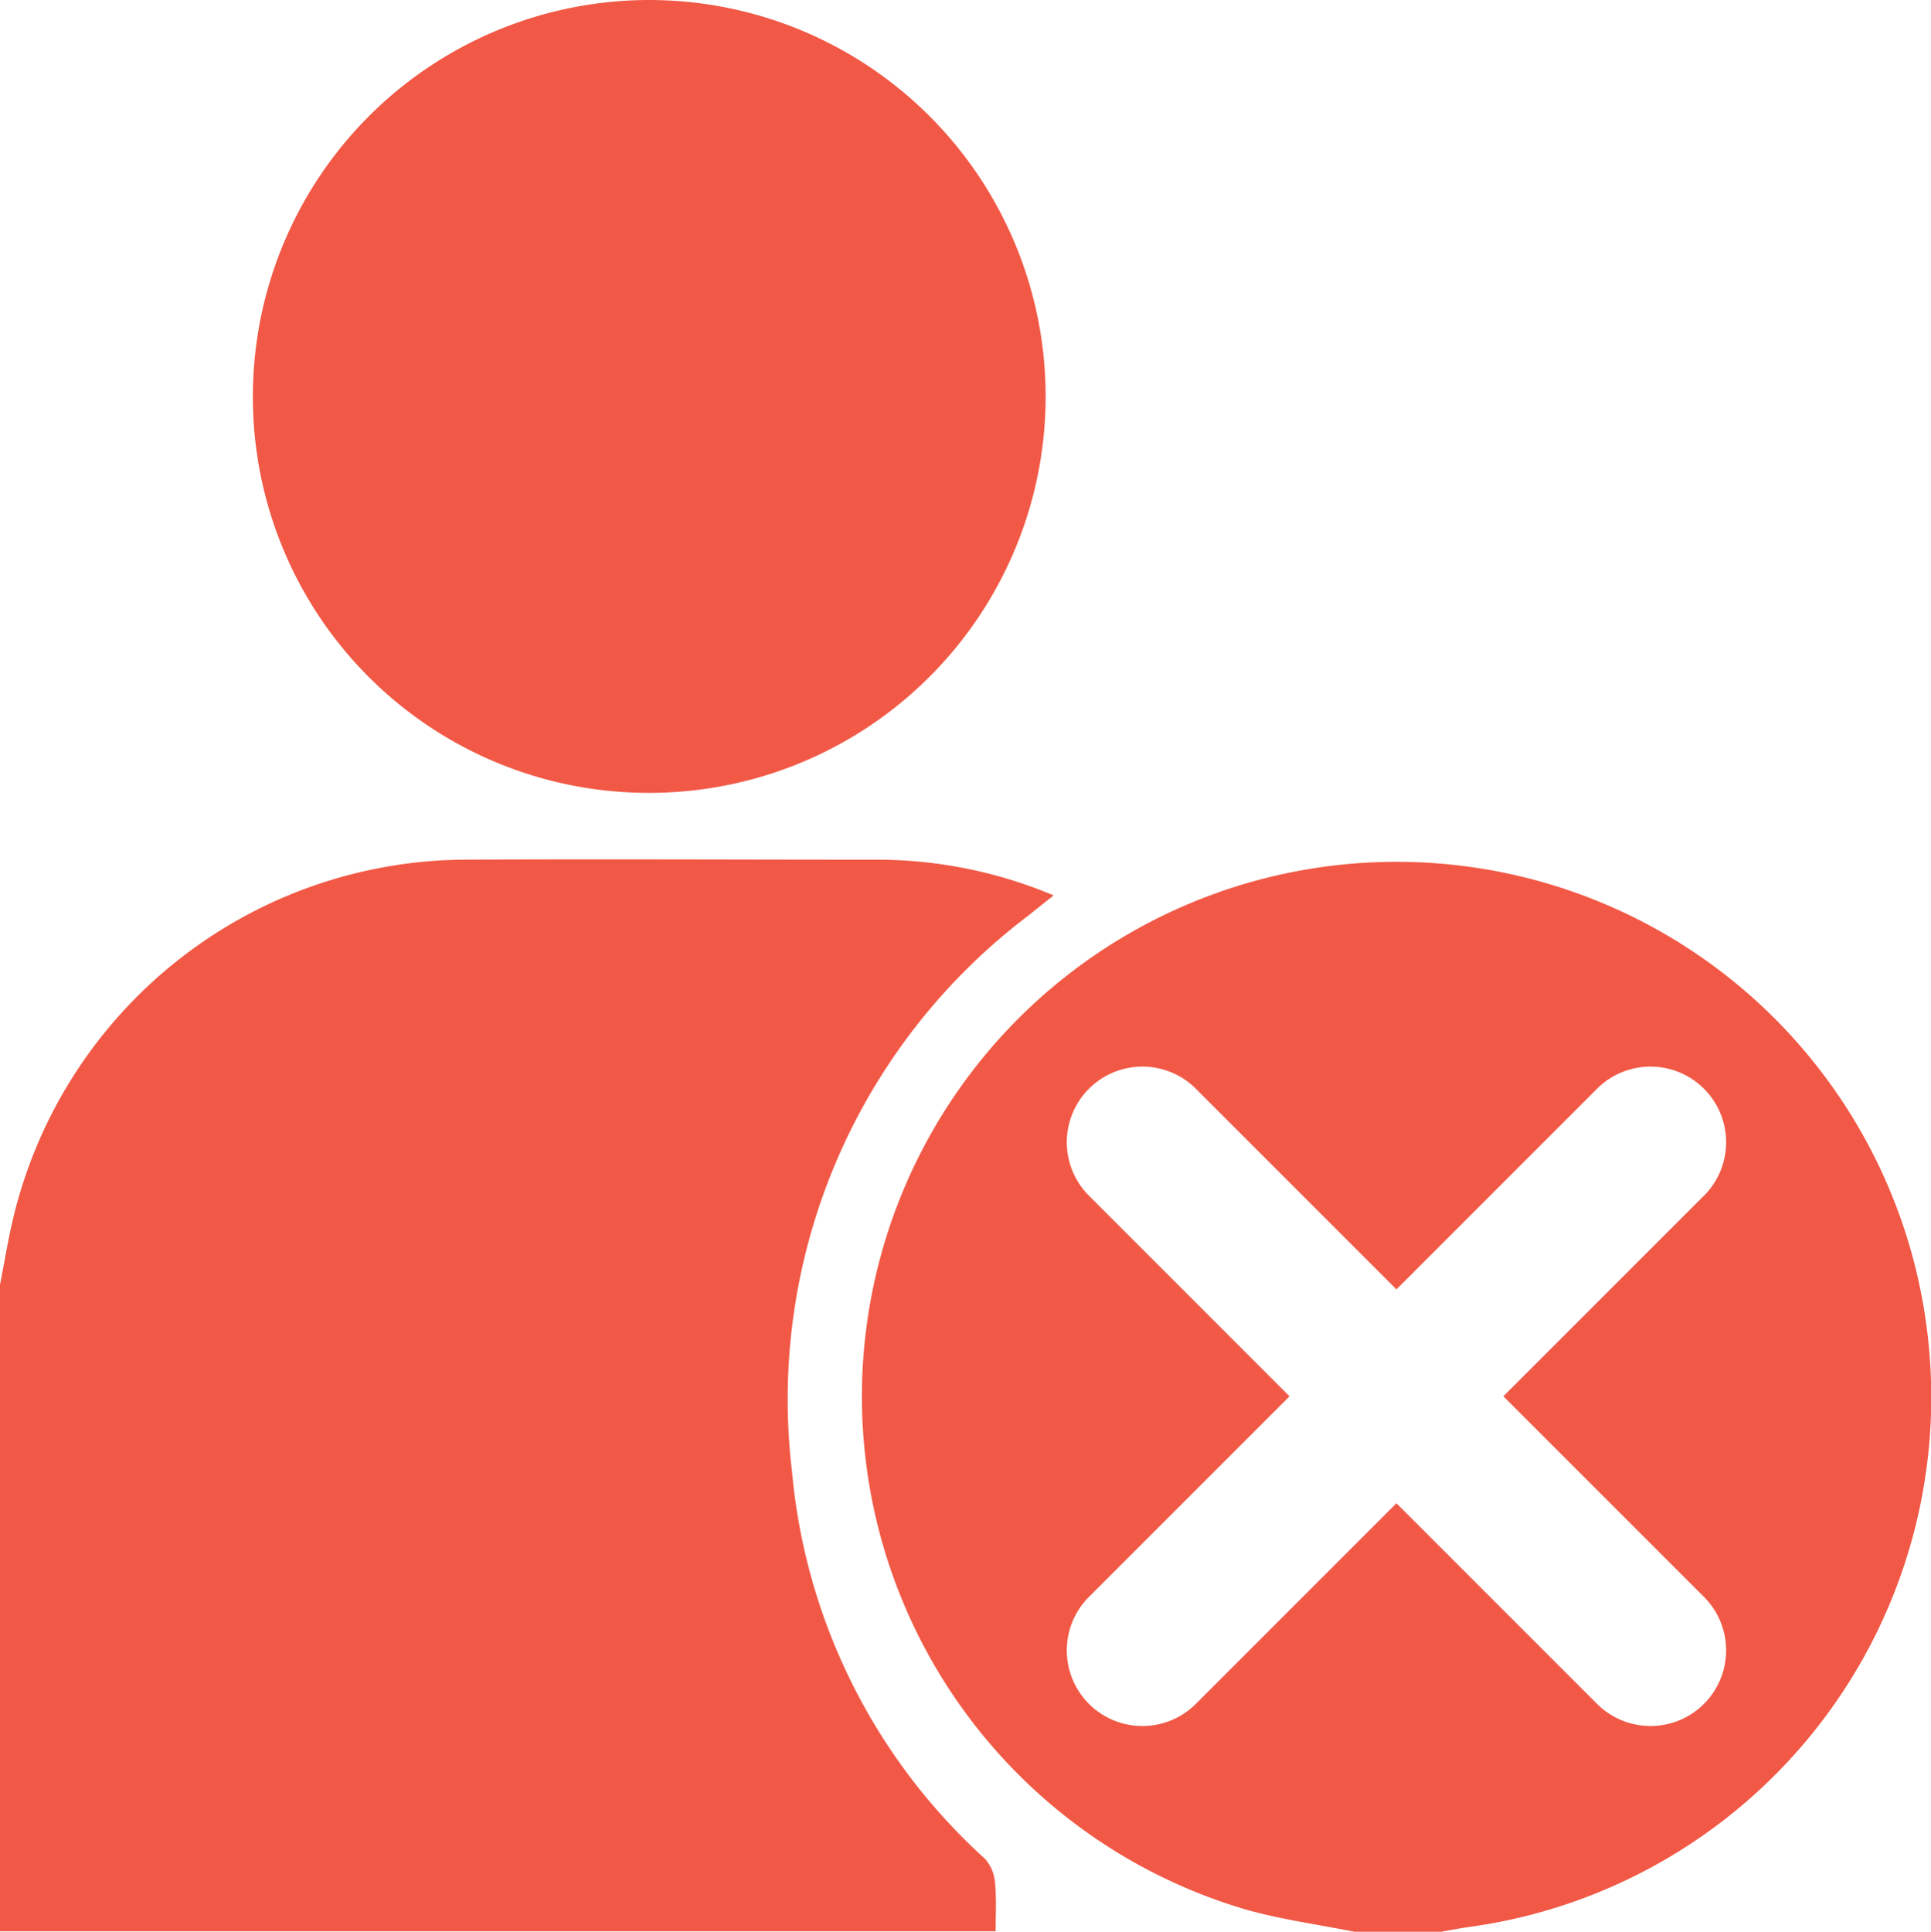 <svg xmlns="http://www.w3.org/2000/svg" width="18.059" height="18.064" viewBox="0 0 18.059 18.064"><defs><style>.a{fill:#f15946;}</style></defs><g transform="translate(0)"><path class="a" d="M5124.266,463.533a5.556,5.556,0,0,1-1.806-3.622,5.671,5.671,0,0,1,2.211-5.2c.074-.06.149-.119.236-.188a4.256,4.256,0,0,0-1.638-.334c-1.3,0-2.6-.007-3.9,0a4.368,4.368,0,0,0-4.18,3.3c-.057.227-.093.458-.139.688v6.033h9.314c0-.153.009-.307-.006-.458A.376.376,0,0,0,5124.266,463.533Z" transform="translate(-5115.053 -446.15)"/><path class="a" d="M5353.017,458.972a5,5,0,1,0-6.385,5.295c.331.094.676.14,1.015.208h.812c.085-.015.17-.032.256-.044A5,5,0,0,0,5353.017,458.972Zm-2.1,2.372a.707.707,0,0,1-1,1l-1.876-1.876-1.876,1.876a.707.707,0,0,1-1-1l1.876-1.876-1.876-1.876a.707.707,0,0,1,1-1l1.876,1.876,1.876-1.876a.707.707,0,0,1,1,1l-1.876,1.876Z" transform="translate(-5334.981 -446.411)"/><path class="a" d="M5185.637,234.158a3.707,3.707,0,1,0-3.674-3.728A3.7,3.7,0,0,0,5185.637,234.158Z" transform="translate(-5179.598 -226.744)"/></g></svg>